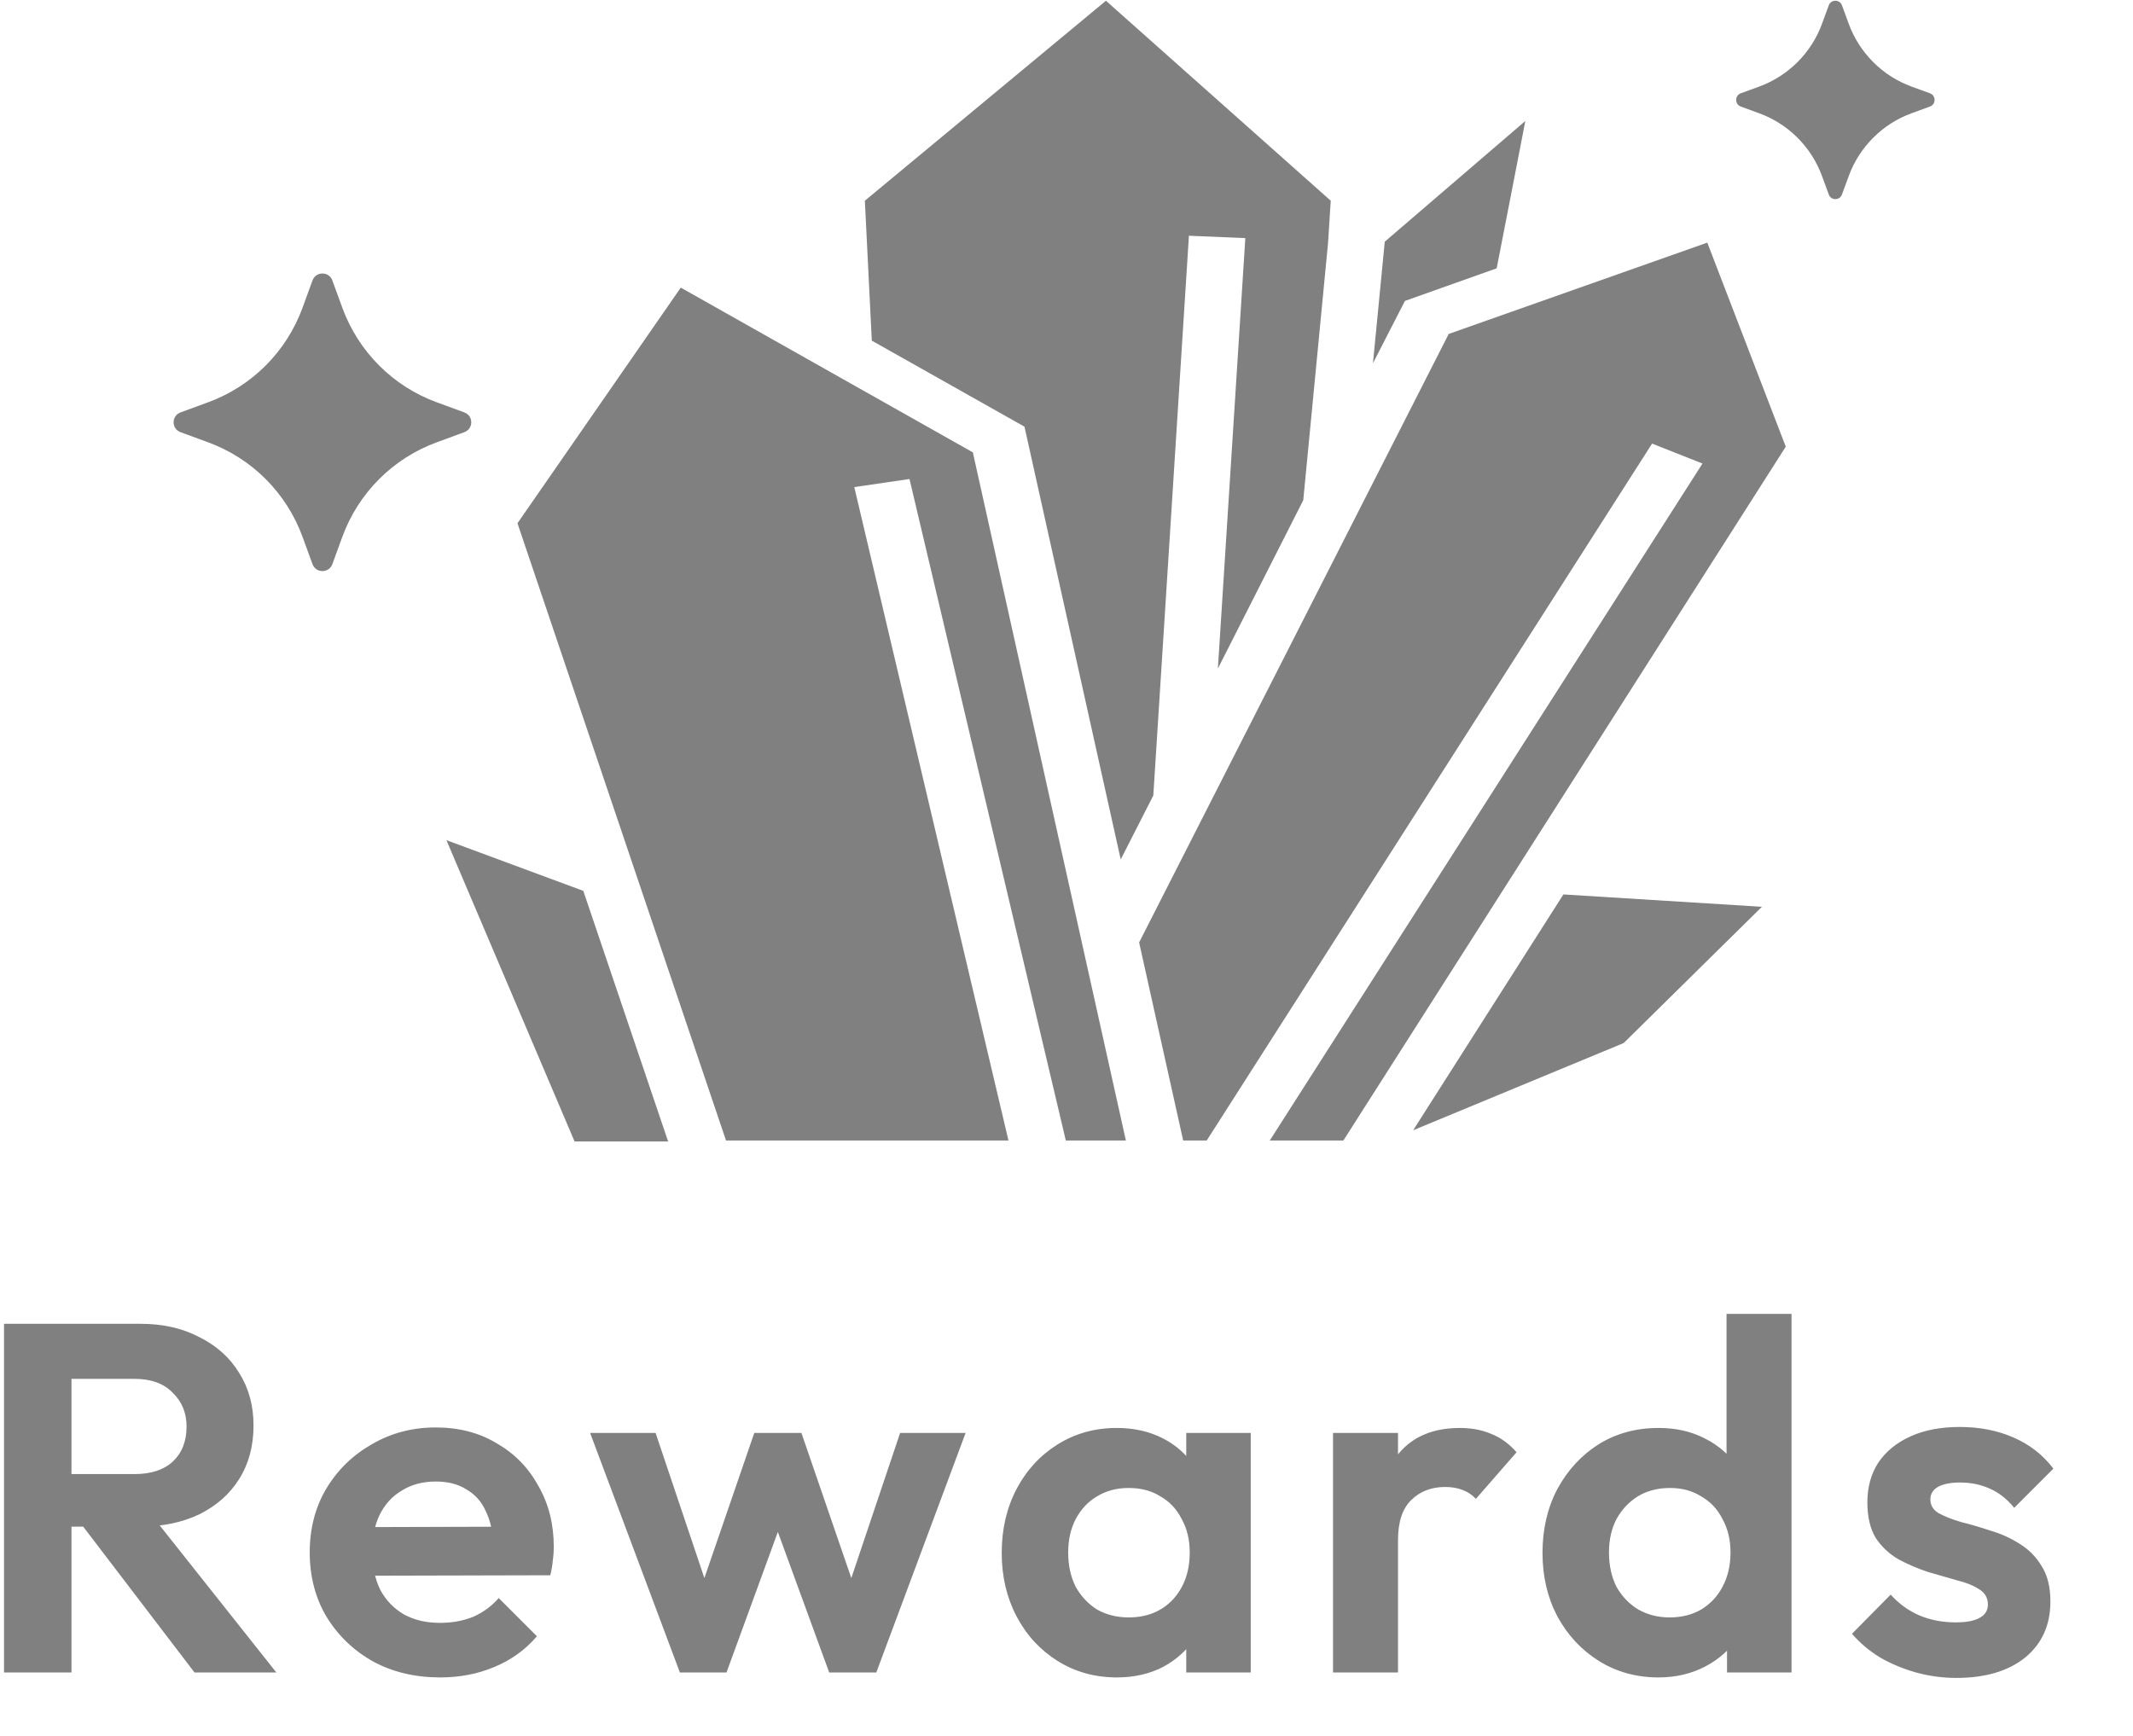 <svg width="43" height="35" viewBox="0 0 43 35" fill="none" xmlns="http://www.w3.org/2000/svg">
<path d="M1.081 30.781V29.721H2.711C3.045 29.721 3.301 29.637 3.481 29.471C3.668 29.297 3.761 29.061 3.761 28.761C3.761 28.487 3.668 28.261 3.481 28.081C3.301 27.894 3.045 27.801 2.711 27.801H1.081V26.691H2.831C3.285 26.691 3.681 26.781 4.021 26.961C4.368 27.134 4.635 27.374 4.821 27.681C5.015 27.987 5.111 28.341 5.111 28.741C5.111 29.154 5.015 29.514 4.821 29.821C4.635 30.121 4.368 30.357 4.021 30.531C3.675 30.697 3.271 30.781 2.811 30.781H1.081ZM0.081 33.721V26.691H1.441V33.721H0.081ZM3.921 33.721L1.601 30.681L2.851 30.291L5.571 33.721H3.921ZM8.874 33.821C8.368 33.821 7.918 33.714 7.524 33.501C7.131 33.281 6.818 32.981 6.584 32.601C6.358 32.221 6.244 31.787 6.244 31.301C6.244 30.821 6.354 30.394 6.574 30.021C6.801 29.641 7.108 29.341 7.494 29.121C7.881 28.894 8.311 28.781 8.784 28.781C9.251 28.781 9.661 28.887 10.014 29.101C10.374 29.307 10.654 29.594 10.854 29.961C11.061 30.321 11.164 30.731 11.164 31.191C11.164 31.277 11.158 31.367 11.144 31.461C11.138 31.547 11.121 31.647 11.094 31.761L7.034 31.771V30.791L10.484 30.781L9.954 31.191C9.941 30.904 9.888 30.664 9.794 30.471C9.708 30.277 9.578 30.131 9.404 30.031C9.238 29.924 9.031 29.871 8.784 29.871C8.524 29.871 8.298 29.931 8.104 30.051C7.911 30.164 7.761 30.327 7.654 30.541C7.554 30.747 7.504 30.994 7.504 31.281C7.504 31.574 7.558 31.831 7.664 32.051C7.778 32.264 7.938 32.431 8.144 32.551C8.351 32.664 8.591 32.721 8.864 32.721C9.111 32.721 9.334 32.681 9.534 32.601C9.734 32.514 9.908 32.387 10.054 32.221L10.824 32.991C10.591 33.264 10.304 33.471 9.964 33.611C9.631 33.751 9.268 33.821 8.874 33.821ZM13.706 33.721L11.896 28.891H13.216L14.396 32.401L13.996 32.411L15.206 28.891H16.156L17.366 32.411L16.966 32.401L18.146 28.891H19.466L17.666 33.721H16.716L15.496 30.381H15.866L14.646 33.721H13.706ZM22.514 33.821C22.074 33.821 21.677 33.711 21.324 33.491C20.971 33.271 20.694 32.971 20.494 32.591C20.294 32.211 20.194 31.784 20.194 31.311C20.194 30.831 20.294 30.401 20.494 30.021C20.694 29.641 20.971 29.341 21.324 29.121C21.677 28.901 22.074 28.791 22.514 28.791C22.861 28.791 23.171 28.861 23.444 29.001C23.717 29.141 23.934 29.337 24.094 29.591C24.261 29.837 24.351 30.117 24.364 30.431V32.171C24.351 32.491 24.261 32.774 24.094 33.021C23.934 33.267 23.717 33.464 23.444 33.611C23.171 33.751 22.861 33.821 22.514 33.821ZM22.754 32.611C23.121 32.611 23.417 32.491 23.644 32.251C23.871 32.004 23.984 31.687 23.984 31.301C23.984 31.047 23.931 30.824 23.824 30.631C23.724 30.431 23.581 30.277 23.394 30.171C23.214 30.057 23.001 30.001 22.754 30.001C22.514 30.001 22.301 30.057 22.114 30.171C21.934 30.277 21.791 30.431 21.684 30.631C21.584 30.824 21.534 31.047 21.534 31.301C21.534 31.561 21.584 31.791 21.684 31.991C21.791 32.184 21.934 32.337 22.114 32.451C22.301 32.557 22.514 32.611 22.754 32.611ZM23.914 33.721V32.421L24.124 31.241L23.914 30.081V28.891H25.214V33.721H23.914ZM26.873 33.721V28.891H28.183V33.721H26.873ZM28.183 31.051L27.673 30.711C27.733 30.117 27.906 29.651 28.193 29.311C28.48 28.964 28.893 28.791 29.433 28.791C29.666 28.791 29.876 28.831 30.063 28.911C30.25 28.984 30.42 29.107 30.573 29.281L29.753 30.221C29.68 30.141 29.59 30.081 29.483 30.041C29.383 30.001 29.266 29.981 29.133 29.981C28.853 29.981 28.623 30.071 28.443 30.251C28.27 30.424 28.183 30.691 28.183 31.051ZM33.436 33.821C32.99 33.821 32.59 33.711 32.236 33.491C31.883 33.271 31.603 32.971 31.396 32.591C31.196 32.211 31.096 31.784 31.096 31.311C31.096 30.831 31.196 30.401 31.396 30.021C31.603 29.641 31.88 29.341 32.226 29.121C32.58 28.901 32.983 28.791 33.436 28.791C33.783 28.791 34.093 28.861 34.366 29.001C34.646 29.141 34.87 29.337 35.036 29.591C35.21 29.837 35.303 30.117 35.316 30.431V32.151C35.303 32.464 35.213 32.747 35.046 33.001C34.88 33.254 34.656 33.454 34.376 33.601C34.096 33.747 33.783 33.821 33.436 33.821ZM33.656 32.611C33.903 32.611 34.116 32.557 34.296 32.451C34.483 32.337 34.626 32.184 34.726 31.991C34.833 31.791 34.886 31.561 34.886 31.301C34.886 31.047 34.833 30.824 34.726 30.631C34.626 30.431 34.483 30.277 34.296 30.171C34.116 30.057 33.906 30.001 33.666 30.001C33.42 30.001 33.203 30.057 33.016 30.171C32.836 30.284 32.693 30.437 32.586 30.631C32.486 30.824 32.436 31.047 32.436 31.301C32.436 31.561 32.486 31.791 32.586 31.991C32.693 32.184 32.84 32.337 33.026 32.451C33.213 32.557 33.423 32.611 33.656 32.611ZM36.116 33.721H34.816V32.421L35.026 31.241L34.806 30.081V26.491H36.116V33.721ZM39.435 33.831C39.162 33.831 38.892 33.794 38.625 33.721C38.365 33.647 38.125 33.547 37.905 33.421C37.685 33.287 37.495 33.127 37.335 32.941L38.115 32.151C38.282 32.337 38.475 32.477 38.695 32.571C38.915 32.664 39.159 32.711 39.425 32.711C39.639 32.711 39.799 32.681 39.905 32.621C40.019 32.561 40.075 32.471 40.075 32.351C40.075 32.217 40.015 32.114 39.895 32.041C39.782 31.967 39.632 31.907 39.445 31.861C39.259 31.807 39.062 31.751 38.855 31.691C38.655 31.624 38.462 31.541 38.275 31.441C38.089 31.334 37.935 31.191 37.815 31.011C37.702 30.824 37.645 30.584 37.645 30.291C37.645 29.984 37.719 29.717 37.865 29.491C38.019 29.264 38.235 29.087 38.515 28.961C38.795 28.834 39.125 28.771 39.505 28.771C39.905 28.771 40.265 28.841 40.585 28.981C40.912 29.121 41.182 29.331 41.395 29.611L40.605 30.401C40.459 30.221 40.292 30.091 40.105 30.011C39.925 29.931 39.729 29.891 39.515 29.891C39.322 29.891 39.172 29.921 39.065 29.981C38.965 30.041 38.915 30.124 38.915 30.231C38.915 30.351 38.972 30.444 39.085 30.511C39.205 30.577 39.359 30.637 39.545 30.691C39.732 30.737 39.925 30.794 40.125 30.861C40.332 30.921 40.525 31.007 40.705 31.121C40.892 31.234 41.042 31.384 41.155 31.571C41.275 31.757 41.335 31.997 41.335 32.291C41.335 32.764 41.165 33.141 40.825 33.421C40.485 33.694 40.022 33.831 39.435 33.831Z" fill="#808080"/>
<path d="M6.3 5.654C6.368 5.468 6.632 5.468 6.7 5.654L6.903 6.21C7.063 6.646 7.316 7.042 7.644 7.37C7.972 7.699 8.368 7.952 8.804 8.111L9.36 8.315C9.547 8.383 9.547 8.646 9.36 8.714L8.804 8.918C8.368 9.078 7.972 9.33 7.644 9.659C7.316 9.987 7.063 10.383 6.903 10.819L6.7 11.375C6.632 11.561 6.368 11.561 6.3 11.375L6.097 10.819C5.937 10.383 5.684 9.987 5.356 9.659C5.027 9.33 4.631 9.078 4.195 8.918L3.64 8.714C3.453 8.646 3.453 8.383 3.64 8.315L4.195 8.111C4.631 7.952 5.027 7.699 5.356 7.37C5.684 7.042 5.937 6.646 6.097 6.21L6.3 5.654Z" fill="#808080"/>
<path d="M22.295 0.015L17.435 4.047L17.575 6.868L20.653 8.603L22.593 17.329L23.25 16.039L23.968 4.753L25.105 4.801L24.552 13.479L26.273 10.085L26.772 4.907L26.827 4.047L22.295 0.015ZM30.75 2.439L27.916 4.873L27.678 7.323L28.323 6.067L30.172 5.41C30.367 4.423 30.556 3.43 30.75 2.439ZM34.418 4.892L29.205 6.733L22.964 19.002L23.852 22.995H24.327L33.305 8.944L34.321 9.346L25.598 22.995H27.082L36 9.006L34.418 4.892ZM13.724 5.799L10.432 10.55L14.636 22.995H20.33L17.222 9.821L18.335 9.658L21.486 22.995H22.697L19.612 9.121L13.724 5.799ZM35.519 18.283L31.517 18.034L28.488 22.789L32.733 21.03L35.519 18.283ZM9 16.94L11.583 23.015H13.469L11.759 17.962L9 16.94Z" fill="#808080"/>
<path d="M36.867 0.108C36.912 -0.016 37.088 -0.016 37.133 0.108L37.269 0.478C37.375 0.769 37.544 1.033 37.763 1.252C37.981 1.471 38.245 1.639 38.536 1.746L38.907 1.881C39.031 1.927 39.031 2.102 38.907 2.148L38.536 2.284C38.245 2.39 37.981 2.558 37.763 2.777C37.544 2.996 37.375 3.26 37.269 3.551L37.133 3.921C37.088 4.046 36.912 4.046 36.867 3.921L36.731 3.551C36.625 3.26 36.456 2.996 36.237 2.777C36.018 2.558 35.754 2.39 35.464 2.284L35.093 2.148C34.969 2.102 34.969 1.927 35.093 1.881L35.464 1.746C35.754 1.639 36.018 1.471 36.237 1.252C36.456 1.033 36.625 0.769 36.731 0.478L36.867 0.108Z" fill="#808080"/>
</svg>

